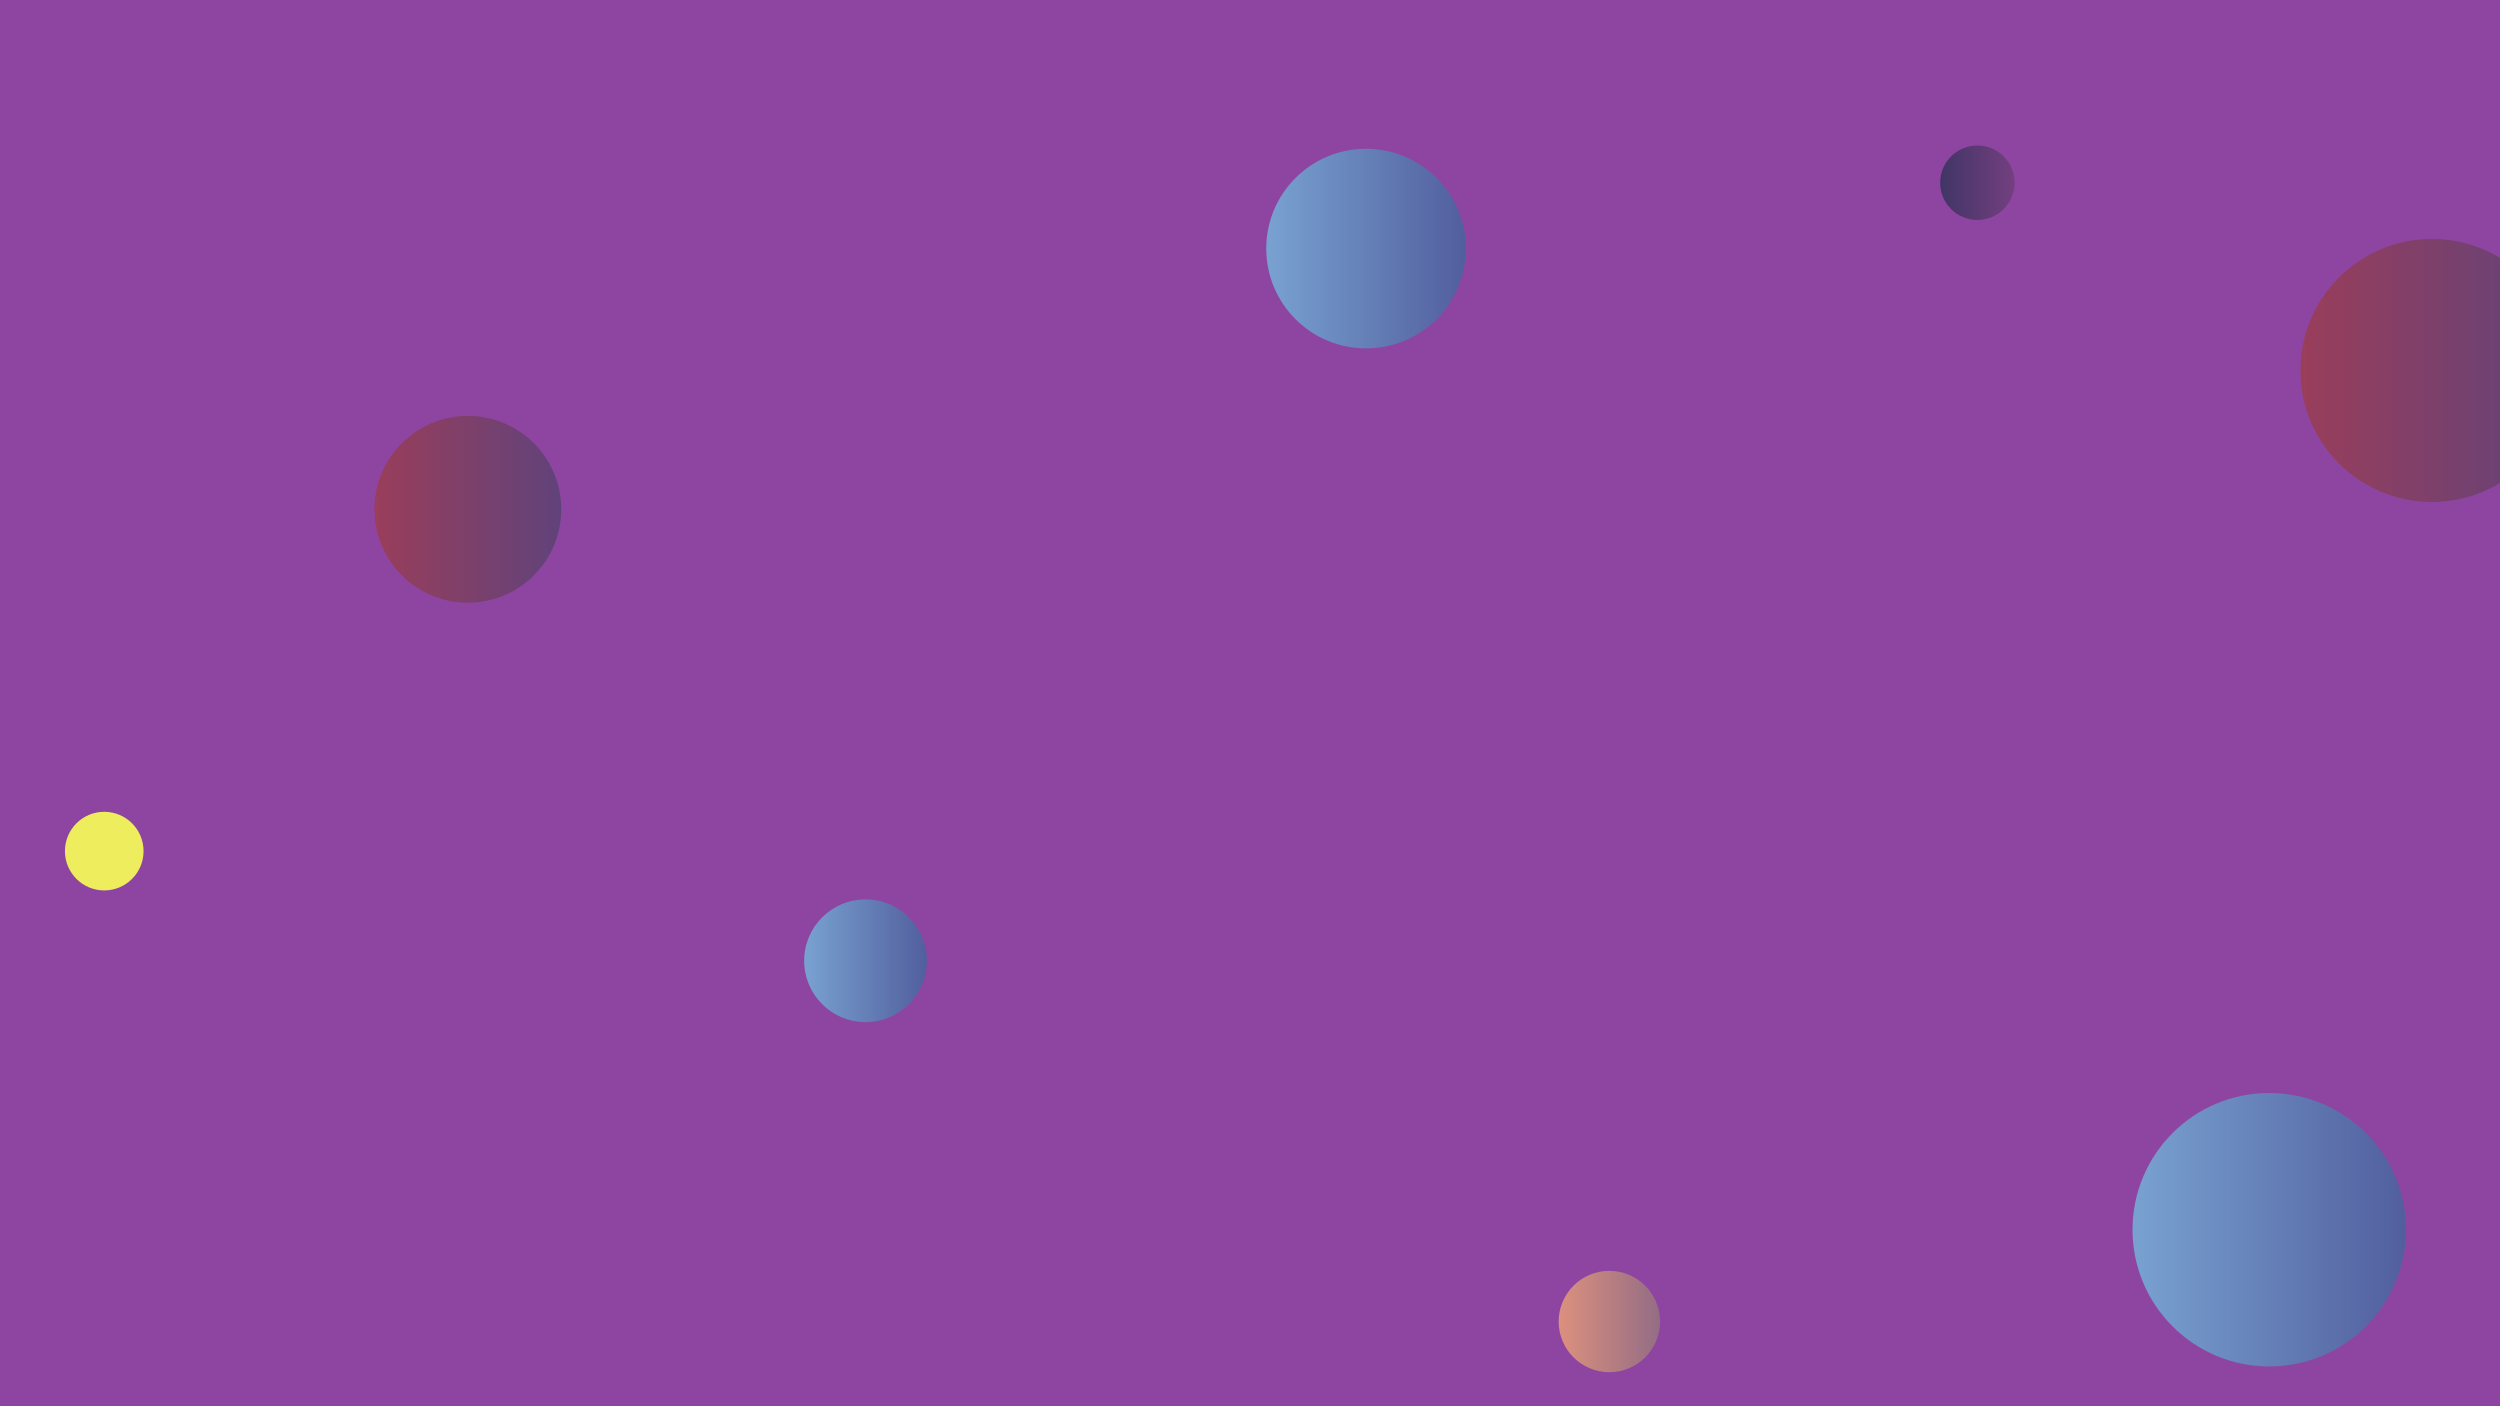 <svg xmlns="http://www.w3.org/2000/svg" version="1.1" xmlns:xlink="http://www.w3.org/1999/xlink" xmlns:svgjs="http://svgjs.com/svgjs" width="1920" height="1080" preserveAspectRatio="none" viewBox="0 0 1920 1080"><g clip-path="url(&quot;#SvgjsClipPath1811&quot;)" fill="none"><rect width="1920" height="1080" x="0" y="0" fill="rgba(142, 69, 161, 1)"></rect><circle r="28.595" cx="1518.64" cy="140.33" fill="url(#SvgjsLinearGradient1812)"></circle><circle r="76.645" cx="1049.12" cy="190.91" fill="url(#SvgjsLinearGradient1813)"></circle><circle r="47.135" cx="664.74" cy="737.87" fill="url(#SvgjsLinearGradient1814)"></circle><circle r="101.01" cx="1867.74" cy="284.51" fill="url(#SvgjsLinearGradient1815)"></circle><circle r="38.925" cx="1235.98" cy="1014.94" fill="url(#SvgjsLinearGradient1816)"></circle><circle r="104.99" cx="1742.78" cy="944.43" fill="url(#SvgjsLinearGradient1817)"></circle><circle r="30.19" cx="80.06" cy="653.66" fill="rgba(237, 237, 94, 1)"></circle><circle r="71.745" cx="359.3" cy="391.13" fill="url(#SvgjsLinearGradient1818)"></circle></g><defs><clipPath id="SvgjsClipPath1811"><rect width="1920" height="1080" x="0" y="0"></rect></clipPath><linearGradient x1="1461.45" y1="140.33" x2="1575.83" y2="140.33" gradientUnits="userSpaceOnUse" id="SvgjsLinearGradient1812"><stop stop-color="#32325d" offset="0.1"></stop><stop stop-color="rgba(131, 66, 136, 1)" offset="0.9"></stop></linearGradient><linearGradient x1="895.83" y1="190.91" x2="1202.41" y2="190.91" gradientUnits="userSpaceOnUse" id="SvgjsLinearGradient1813"><stop stop-color="#84b6e0" offset="0.1"></stop><stop stop-color="#464a8f" offset="0.9"></stop></linearGradient><linearGradient x1="570.47" y1="737.87" x2="759.01" y2="737.87" gradientUnits="userSpaceOnUse" id="SvgjsLinearGradient1814"><stop stop-color="#84b6e0" offset="0.1"></stop><stop stop-color="#464a8f" offset="0.9"></stop></linearGradient><linearGradient x1="1665.72" y1="284.51" x2="2069.76" y2="284.51" gradientUnits="userSpaceOnUse" id="SvgjsLinearGradient1815"><stop stop-color="#ab3c51" offset="0.1"></stop><stop stop-color="#4f4484" offset="0.9"></stop></linearGradient><linearGradient x1="1158.13" y1="1014.94" x2="1313.83" y2="1014.94" gradientUnits="userSpaceOnUse" id="SvgjsLinearGradient1816"><stop stop-color="#f29b7c" offset="0.1"></stop><stop stop-color="#7e6286" offset="0.9"></stop></linearGradient><linearGradient x1="1532.8" y1="944.43" x2="1952.76" y2="944.43" gradientUnits="userSpaceOnUse" id="SvgjsLinearGradient1817"><stop stop-color="#84b6e0" offset="0.1"></stop><stop stop-color="#464a8f" offset="0.9"></stop></linearGradient><linearGradient x1="215.81" y1="391.13" x2="502.79" y2="391.13" gradientUnits="userSpaceOnUse" id="SvgjsLinearGradient1818"><stop stop-color="#ab3c51" offset="0.1"></stop><stop stop-color="#4f4484" offset="0.9"></stop></linearGradient></defs></svg>